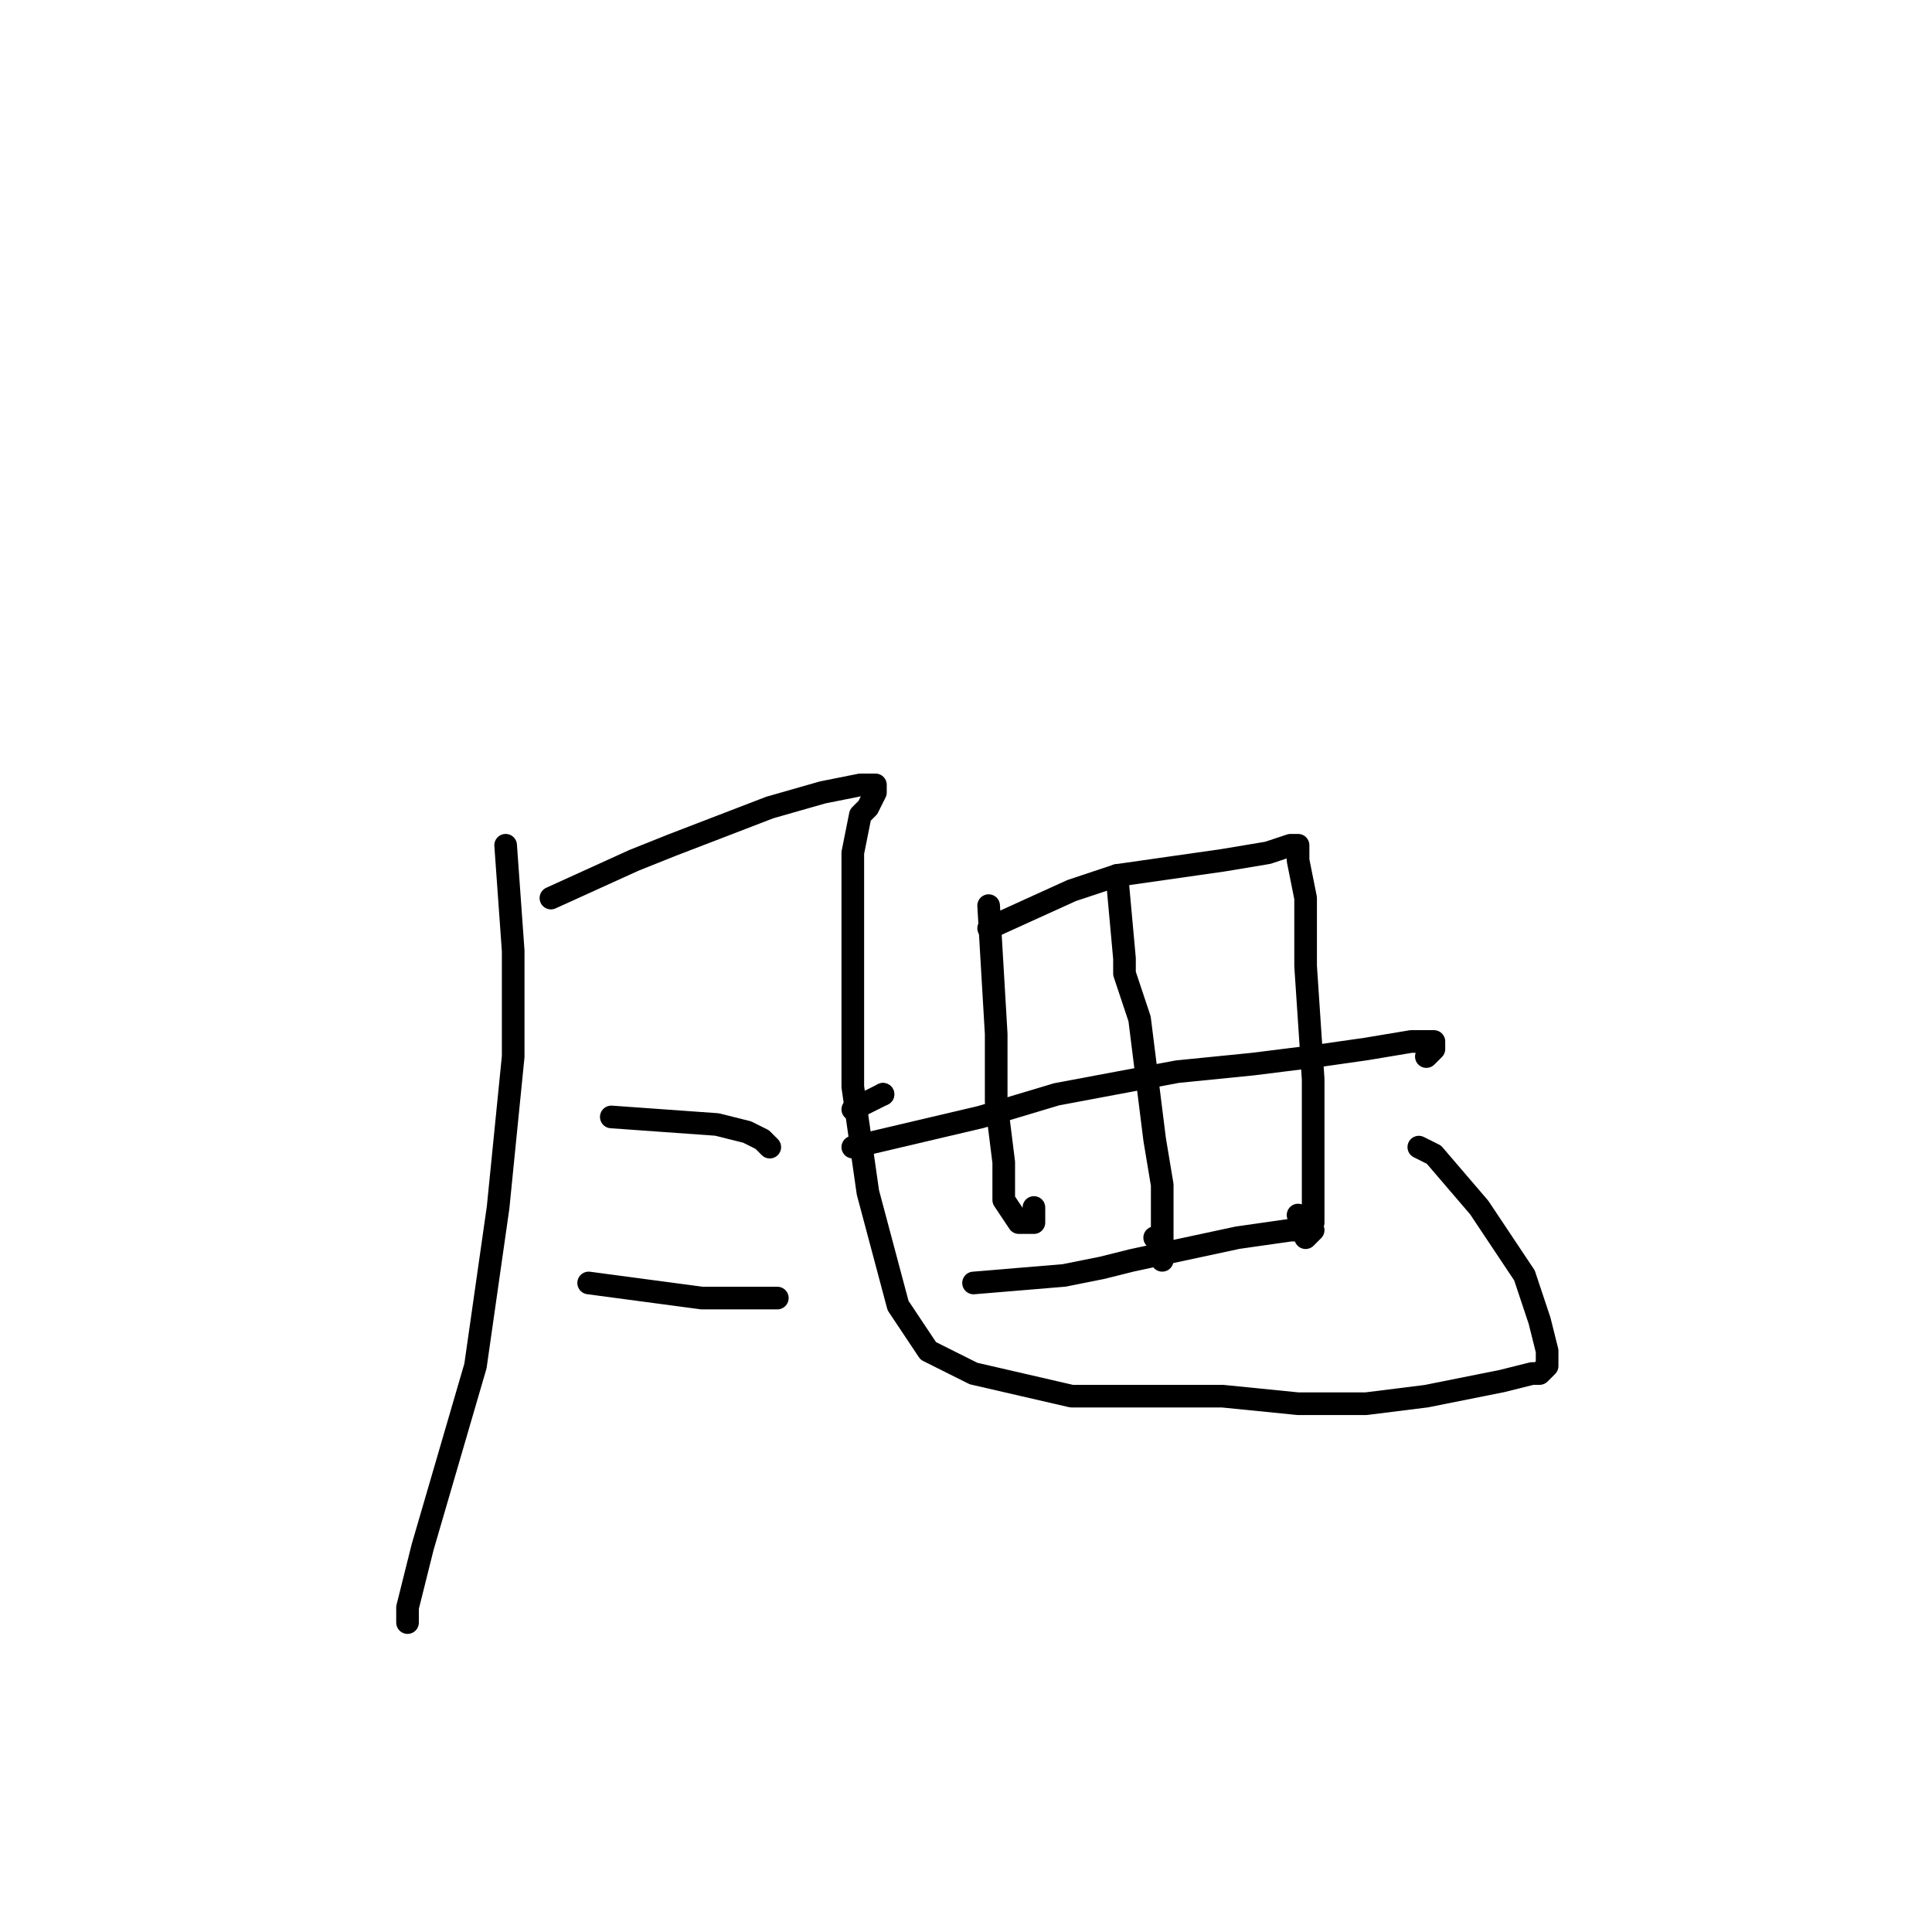 <?xml version="1.0" standalone="no"?>
    <svg width="256" height="256" xmlns="http://www.w3.org/2000/svg" version="1.1">
    <polyline stroke="black" stroke-width="3" stroke-linecap="round" fill="transparent" stroke-linejoin="round" points="67 112 68 126 68 140 66 160 63 181 56 205 54 213 54 215 54 213 54 213 " />
        <polyline stroke="black" stroke-width="3" stroke-linecap="round" fill="transparent" stroke-linejoin="round" points="73 119 84 114 89 112 102 107 109 105 114 104 116 104 116 105 115 107 114 108 113 113 113 120 113 131 113 144 115 158 119 173 123 179 129 182 142 185 151 185 162 185 172 186 181 186 189 185 199 183 203 182 204 182 205 181 205 180 205 179 204 175 202 169 196 160 190 153 188 152 188 152 " />
        <polyline stroke="black" stroke-width="3" stroke-linecap="round" fill="transparent" stroke-linejoin="round" points="81 148 95 149 99 150 101 151 102 152 102 152 " />
        <polyline stroke="black" stroke-width="3" stroke-linecap="round" fill="transparent" stroke-linejoin="round" points="78 170 93 172 98 172 102 172 103 172 103 172 " />
        <polyline stroke="black" stroke-width="3" stroke-linecap="round" fill="transparent" stroke-linejoin="round" points="131 120 132 137 132 146 133 154 133 159 135 162 137 162 137 160 137 160 " />
        <polyline stroke="black" stroke-width="3" stroke-linecap="round" fill="transparent" stroke-linejoin="round" points="131 123 142 118 148 116 155 115 162 114 168 113 171 112 172 112 172 113 172 114 173 119 173 128 174 143 174 152 174 158 174 161 174 162 173 162 172 161 172 161 " />
        <polyline stroke="black" stroke-width="3" stroke-linecap="round" fill="transparent" stroke-linejoin="round" points="113 147 117 145 " />
        <polyline stroke="black" stroke-width="3" stroke-linecap="round" fill="transparent" stroke-linejoin="round" points="117 145 117 145 " />
        <polyline stroke="black" stroke-width="3" stroke-linecap="round" fill="transparent" stroke-linejoin="round" points="148 116 149 127 149 129 151 135 152 143 153 151 154 157 154 163 154 167 154 165 153 164 153 164 " />
        <polyline stroke="black" stroke-width="3" stroke-linecap="round" fill="transparent" stroke-linejoin="round" points="113 152 130 148 140 145 156 142 166 141 174 140 181 139 187 138 189 138 190 138 190 139 189 140 189 140 " />
        <polyline stroke="black" stroke-width="3" stroke-linecap="round" fill="transparent" stroke-linejoin="round" points="129 170 141 169 146 168 150 167 164 164 171 163 174 163 173 164 173 164 " />
        </svg>